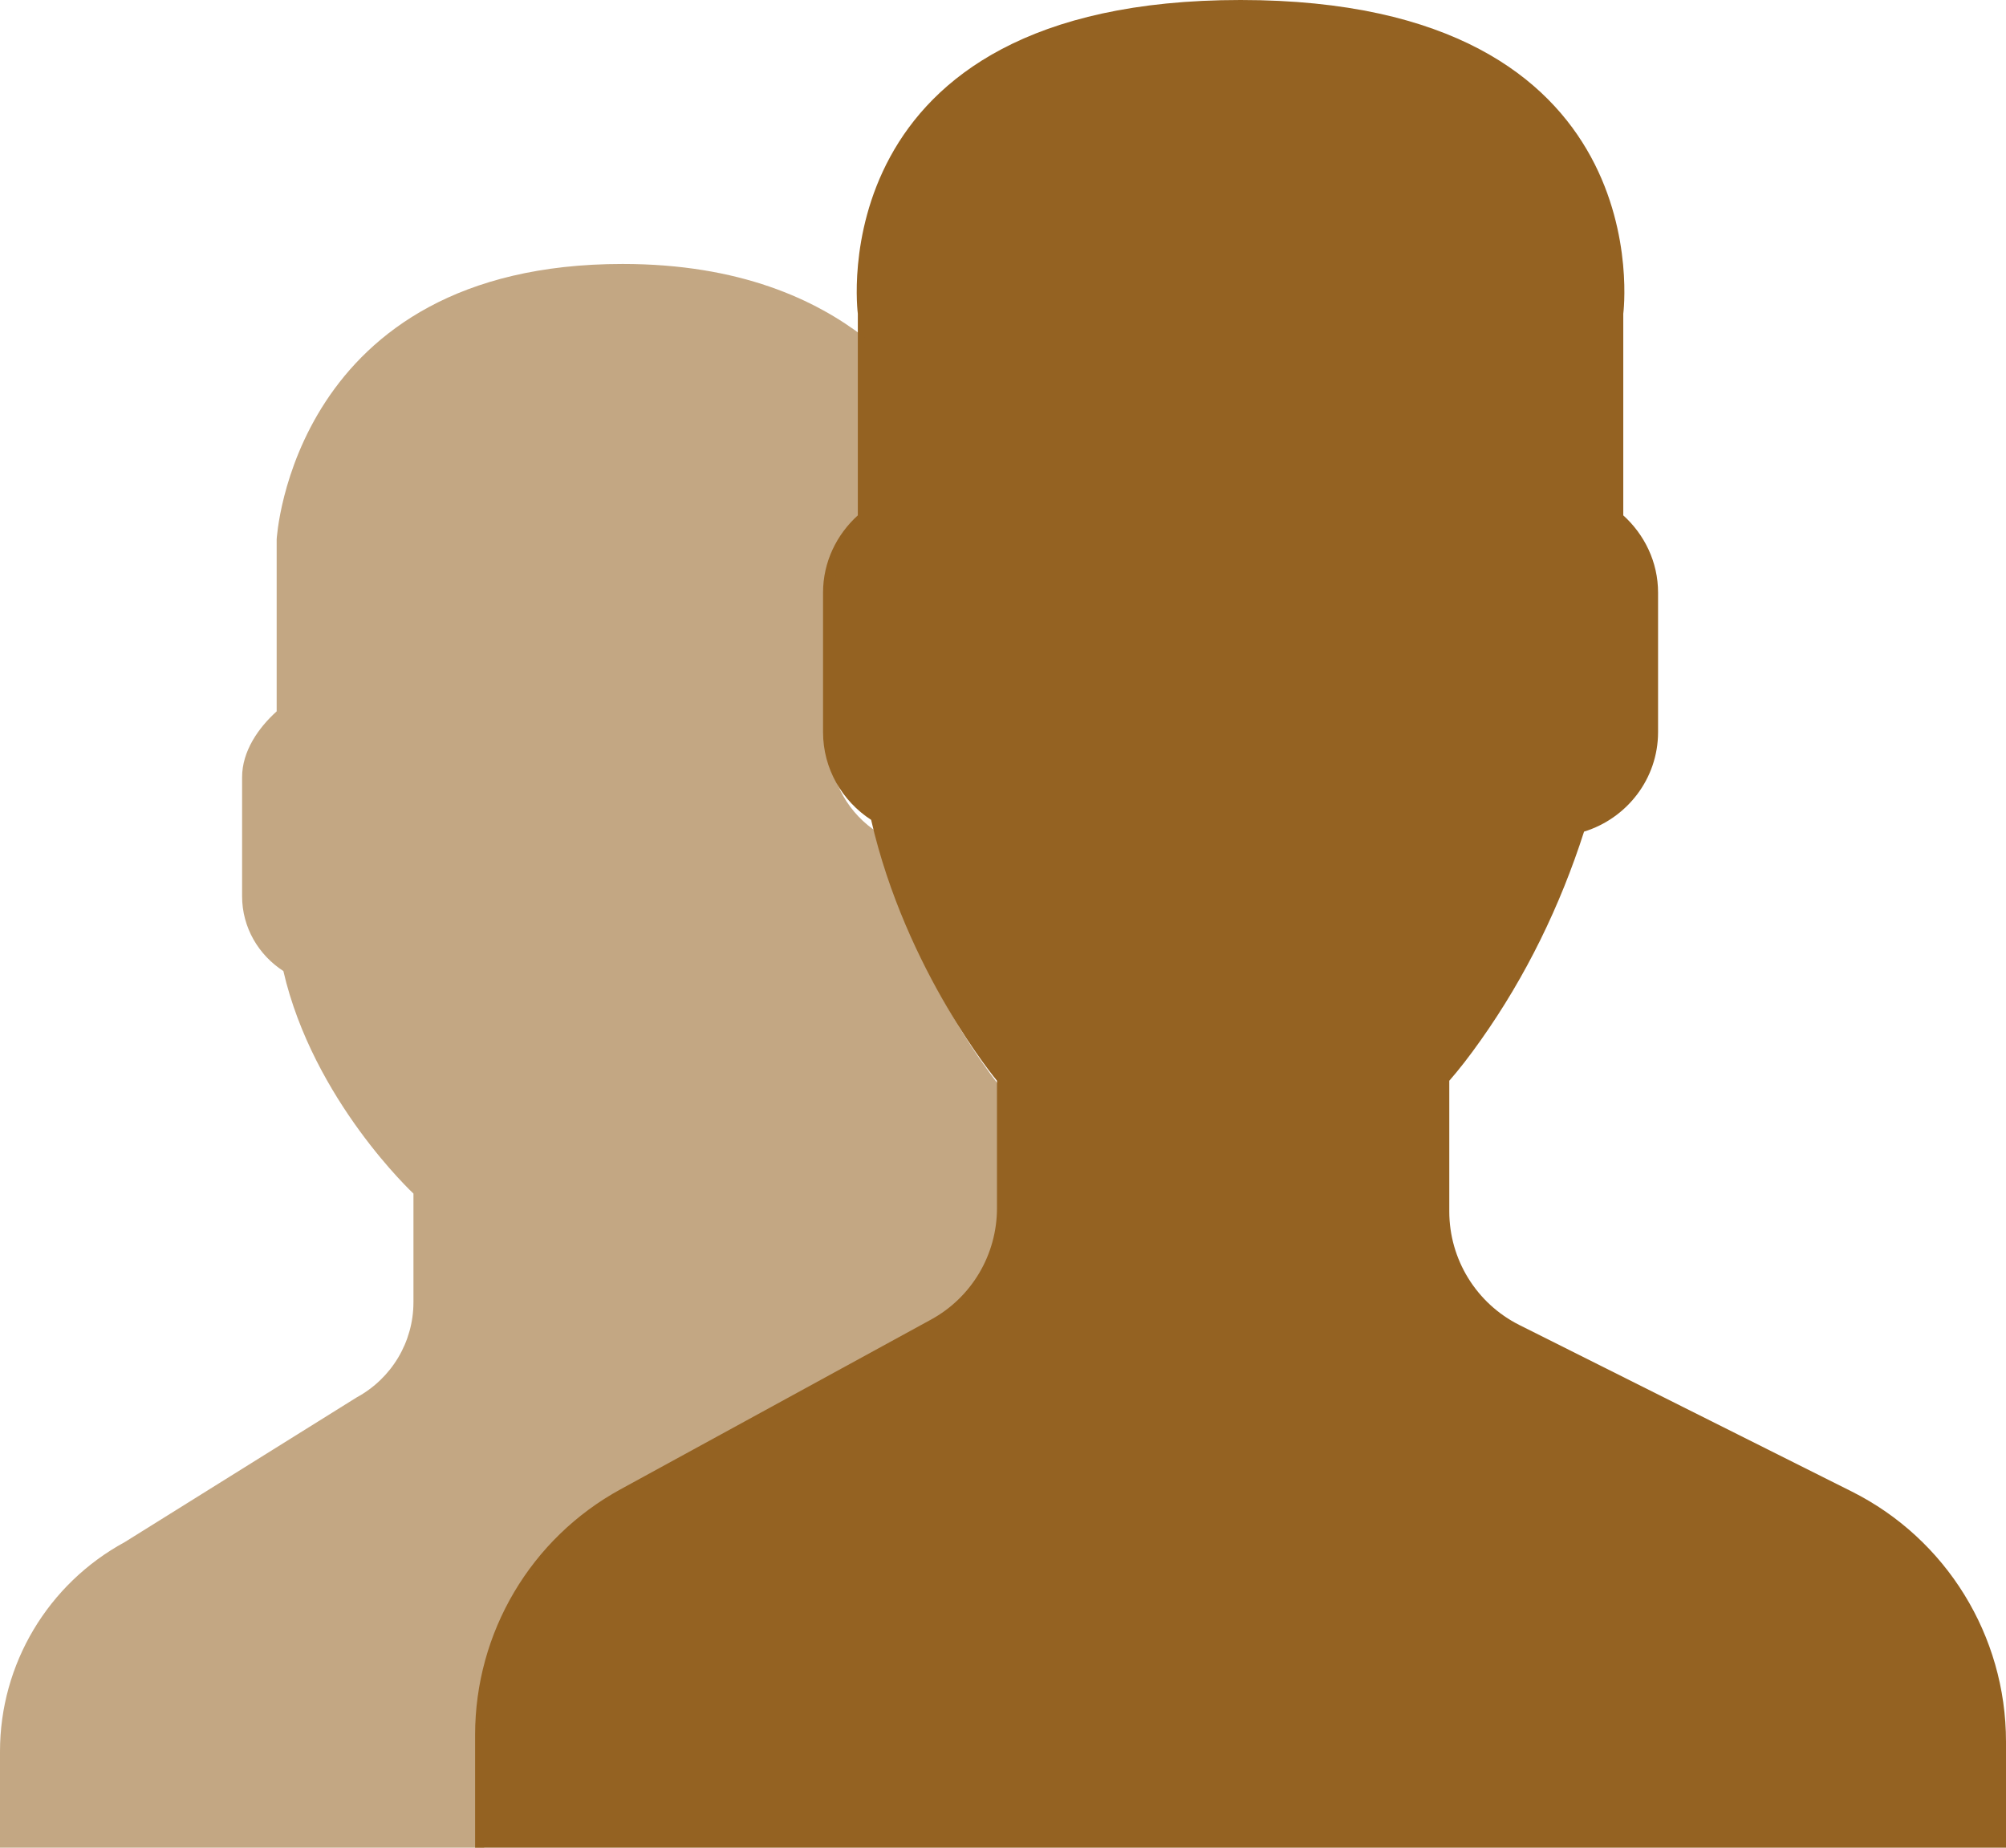 <svg width="38" height="35" viewBox="0 0 38 35" fill="none" xmlns="http://www.w3.org/2000/svg">
<path d="M35.078 28.253L28.782 25.099C27.969 24.692 27.454 23.858 27.454 22.947V20.472C27.631 20.27 27.834 20.011 28.05 19.704C28.909 18.491 29.557 17.155 30.007 15.753C30.815 15.504 31.409 14.756 31.409 13.868V11.226C31.409 10.645 31.151 10.126 30.75 9.762V5.943C30.75 5.943 31.532 0 23.5 0C15.467 0 16.25 5.943 16.25 5.943V9.762C15.849 10.126 15.591 10.645 15.591 11.226V13.868C15.591 14.564 15.956 15.176 16.502 15.53C17.161 18.404 18.886 20.472 18.886 20.472V22.885C18.886 23.766 18.407 24.576 17.635 24.997L11.755 28.211C10.056 29.139 9 30.923 9 32.861V35H38V32.99C38 30.984 36.868 29.15 35.078 28.253Z" fill="#946222"/>
<path d="M11.911 28.296L15.807 26.181C15.784 26.159 15.803 26.153 15.849 26.157L17.756 25.122C18.523 24.705 19 23.906 19 23.036V20.652C19 20.652 18.304 19.821 17.629 18.485C17.629 18.484 17.629 18.484 17.629 18.483C17.54 18.308 17.453 18.124 17.367 17.933C17.355 17.906 17.344 17.88 17.332 17.854C17.245 17.656 17.16 17.452 17.079 17.238C17.074 17.224 17.069 17.209 17.064 17.196C16.993 17.006 16.927 16.811 16.863 16.611C16.846 16.556 16.829 16.502 16.813 16.448C16.747 16.227 16.685 16.003 16.631 15.771C16.087 15.422 15.724 14.818 15.724 14.13V11.522C15.724 10.948 15.98 10.435 16.379 10.076V6.392C15.454 5.678 14.019 5 11.793 5C5.528 5 5.241 10.217 5.241 10.217V13.475C4.897 13.785 4.586 14.228 4.586 14.723V16.977C4.586 17.571 4.9 18.092 5.368 18.394C5.934 20.845 7.832 22.609 7.832 22.609V24.668C7.832 25.419 7.42 26.11 6.757 26.47L2.365 29.21C0.907 30.002 0 31.523 0 33.176V35H9.172V32.888C9.172 30.974 10.223 29.212 11.911 28.296Z" fill="#946222" fill-opacity="0.56"/>
</svg>
